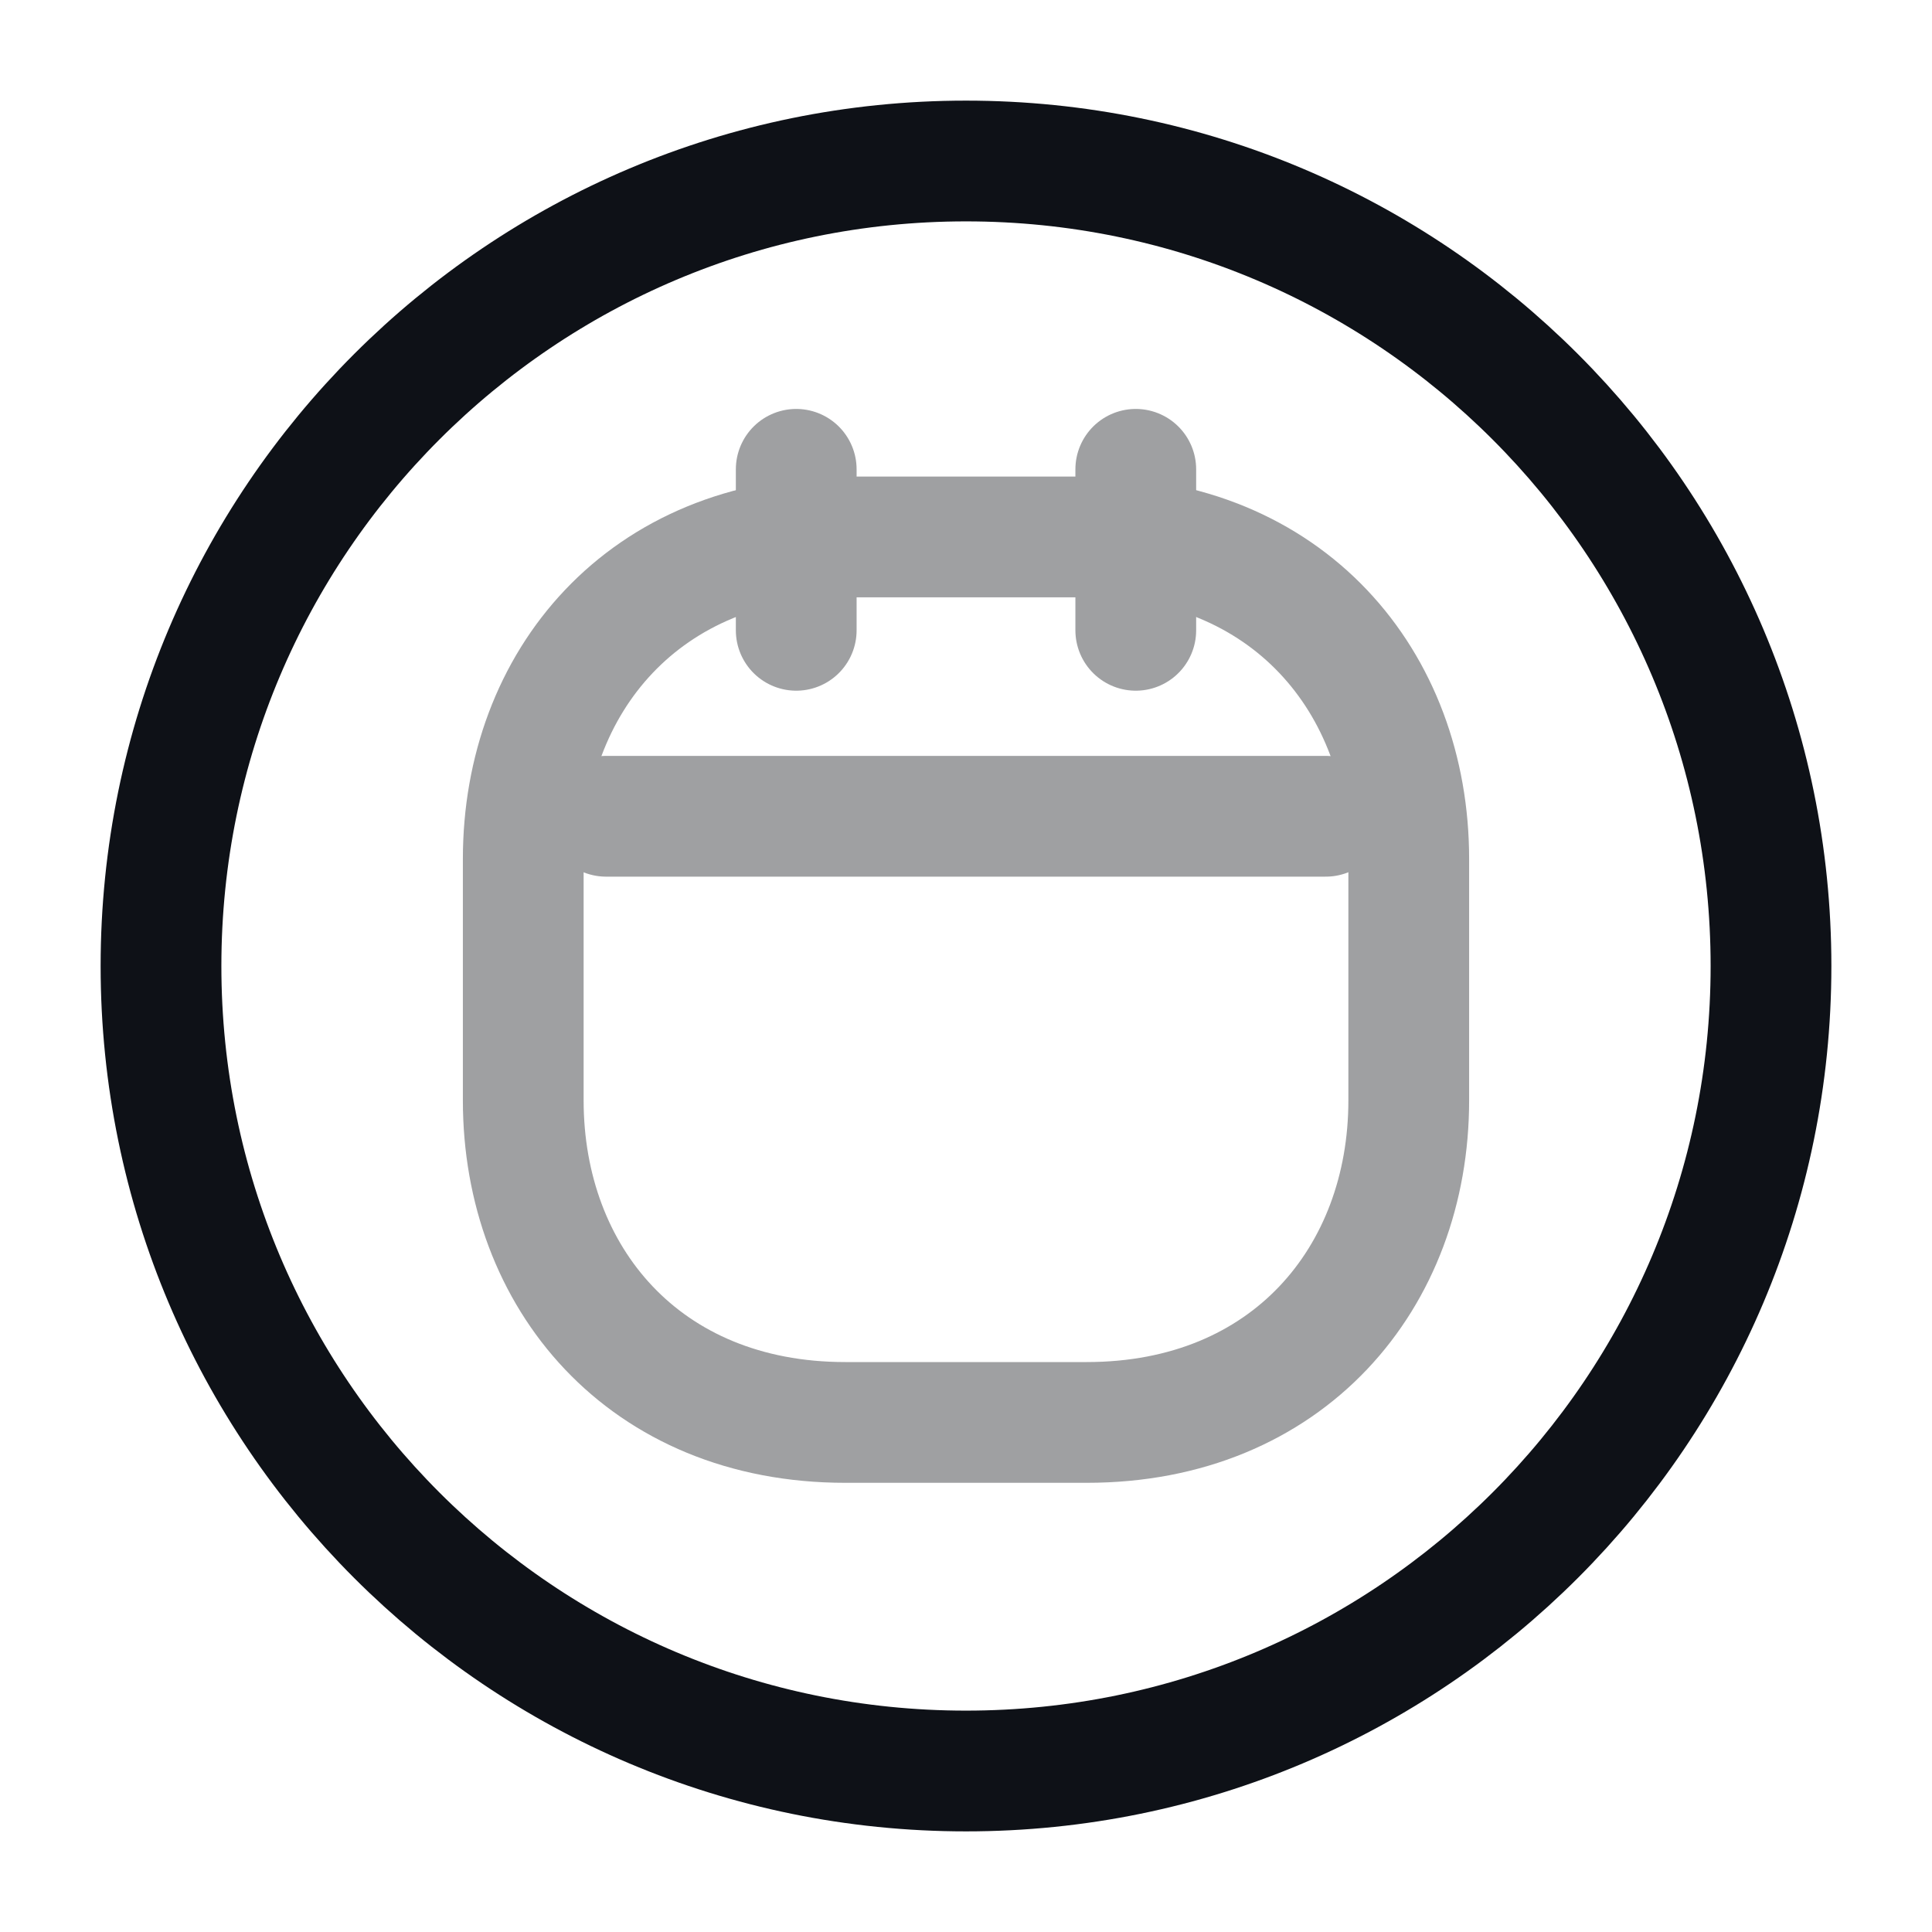 <svg width="24" height="24" viewBox="0 0 24 24" fill="none" xmlns="http://www.w3.org/2000/svg">
<path d="M12 22C17.523 22 22 17.523 22 12C22 6.477 17.523 2 12 2C6.477 2 2 6.477 2 12C2 17.523 6.477 22 12 22Z" stroke="#0E1117" stroke-width="1.5" stroke-miterlimit="10" stroke-linecap="round" stroke-linejoin="round"/>
<g opacity="0.4">
<path d="M9.891 5.83V7.83" stroke="#0E1117" stroke-width="1.5" stroke-miterlimit="10" stroke-linecap="round" stroke-linejoin="round"/>
<path d="M14.109 5.83V7.83" stroke="#0E1117" stroke-width="1.5" stroke-miterlimit="10" stroke-linecap="round" stroke-linejoin="round"/>
<path d="M7.529 10.14H16.469" stroke="#0E1117" stroke-width="1.5" stroke-miterlimit="10" stroke-linecap="round" stroke-linejoin="round"/>
<path d="M13.5 17.67H10.5C8 17.67 6.5 15.87 6.5 13.67V10.67C6.5 8.47 8 6.67 10.5 6.67H13.5C16 6.67 17.5 8.47 17.5 10.67V13.67C17.5 15.87 16 17.67 13.5 17.67Z" stroke="#0E1117" stroke-width="1.5" stroke-miterlimit="10" stroke-linecap="round" stroke-linejoin="round"/>
</g>
</svg>
